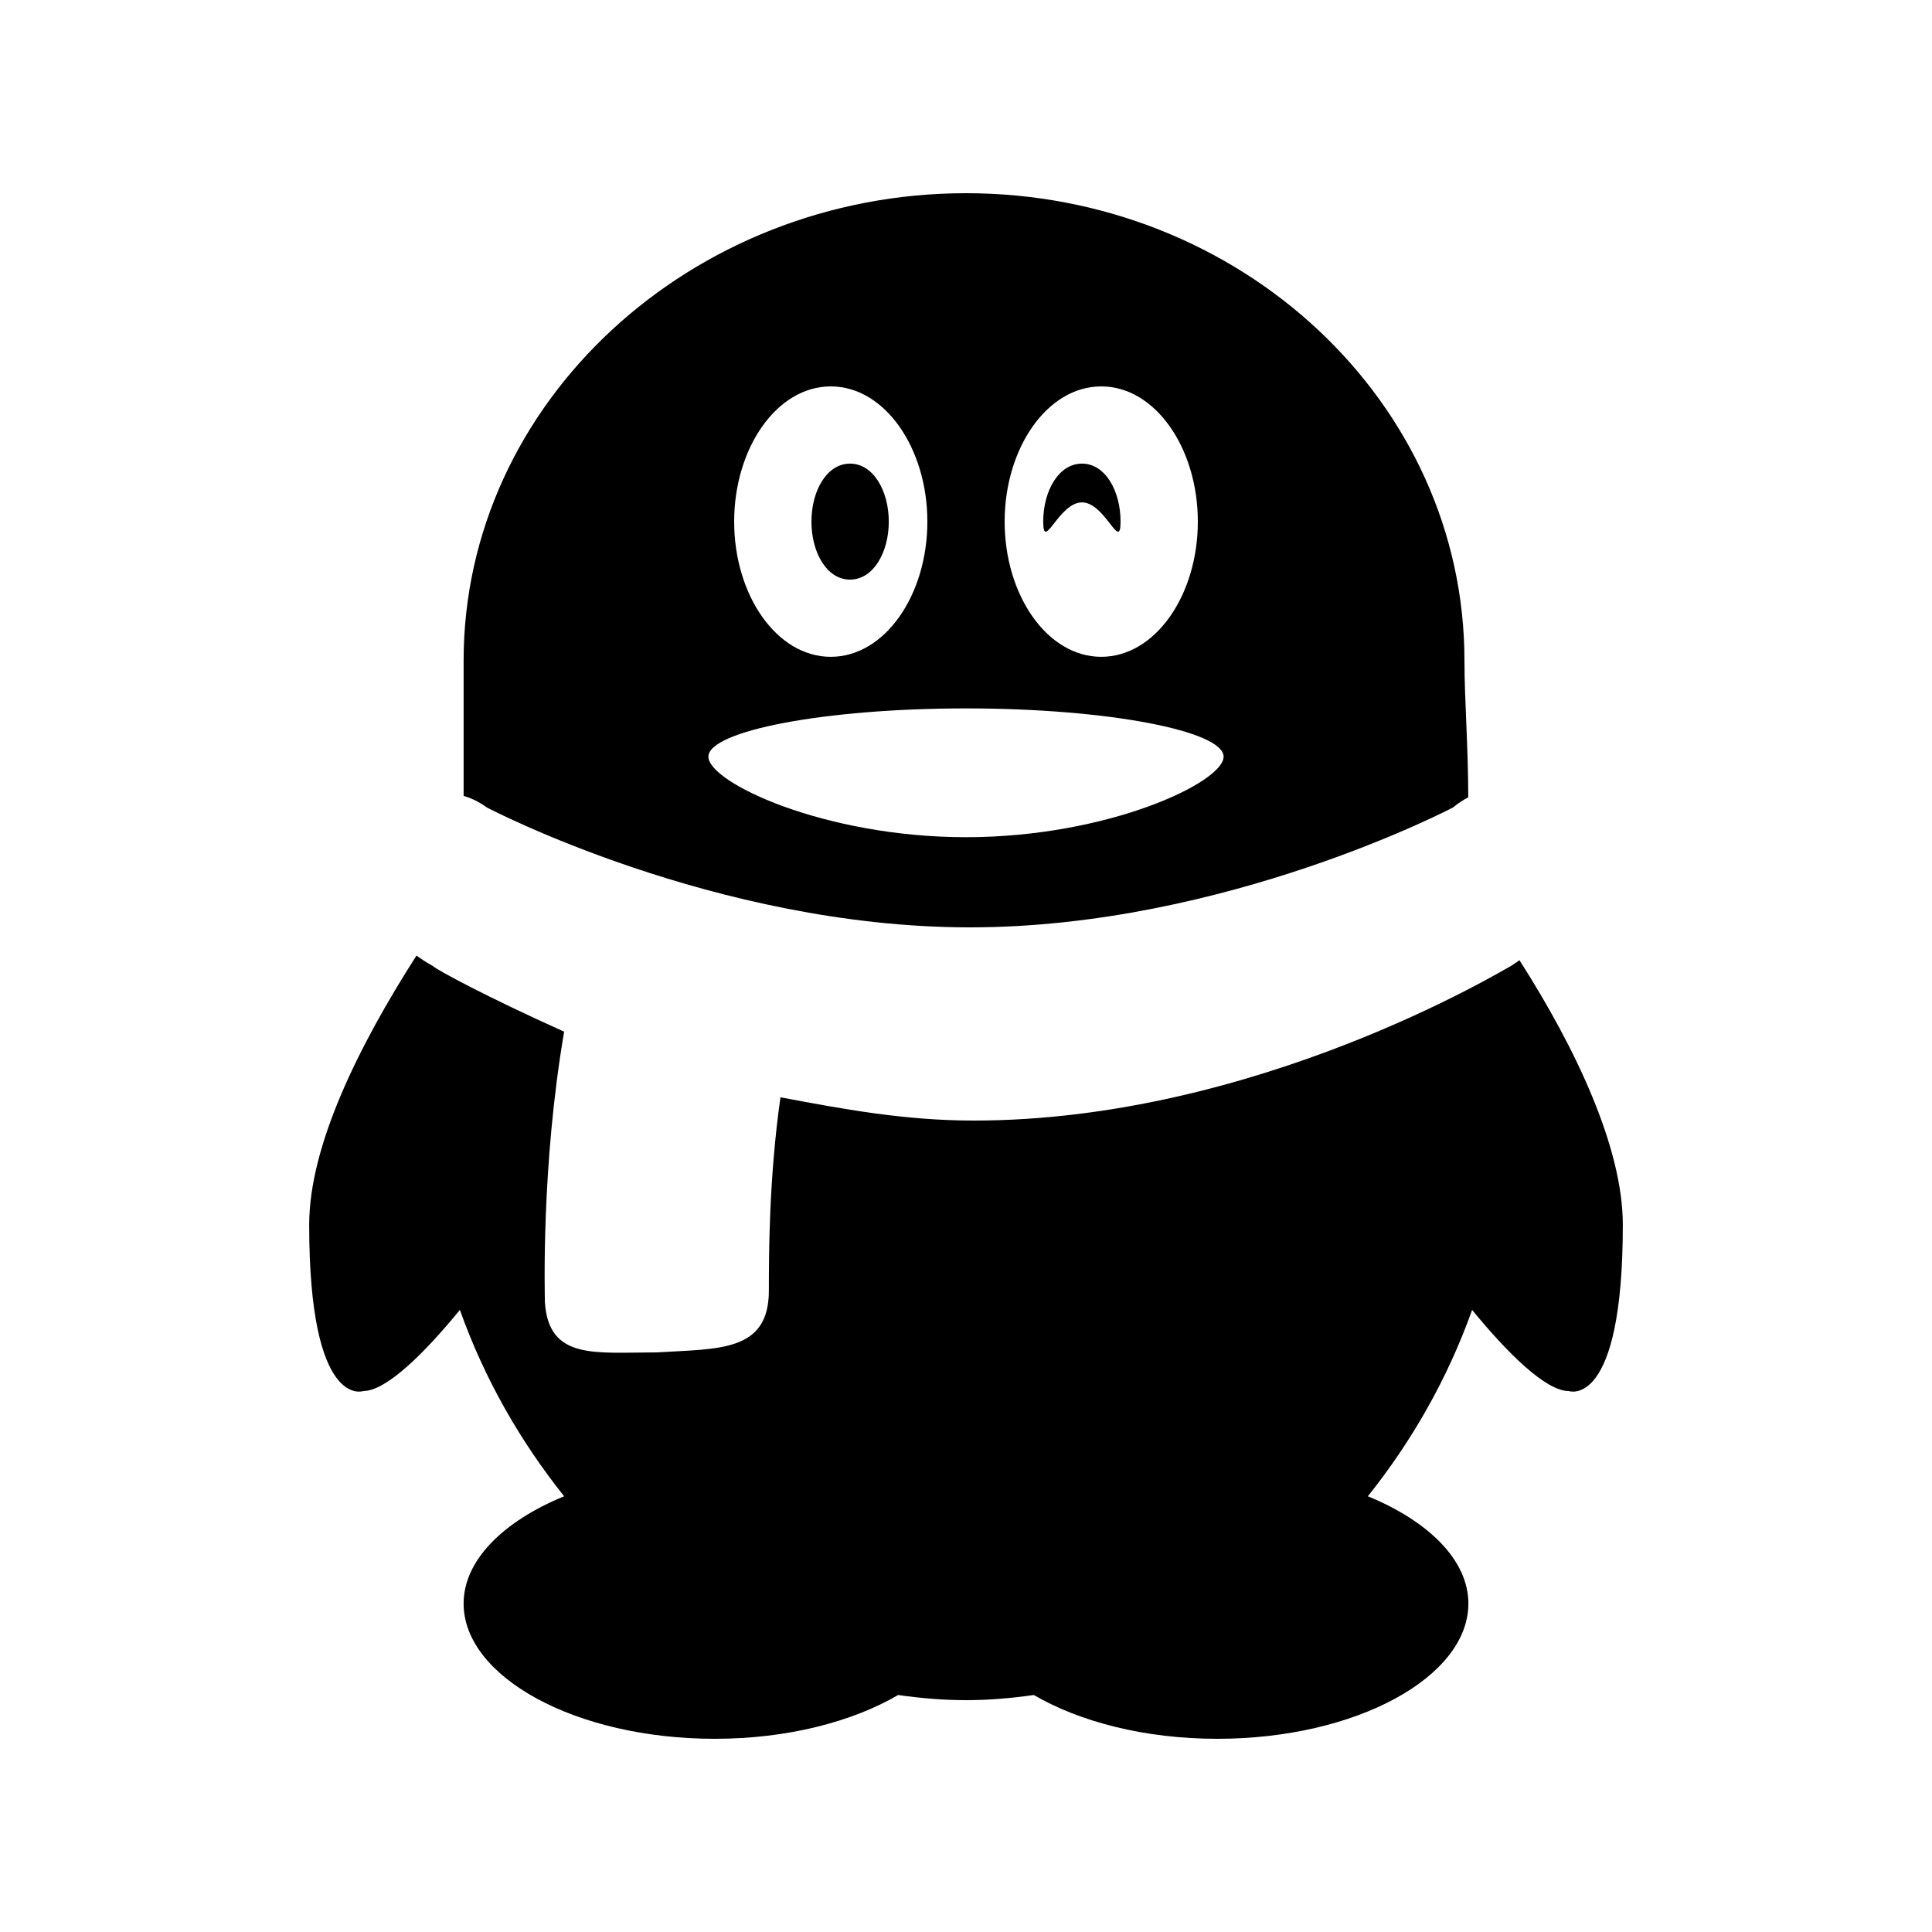 <?xml version="1.0"?><svg xmlns="http://www.w3.org/2000/svg"  viewBox="0 0 30 30" width="30px" height="30px">    <path d="M 15 3 C 10.74 3 7.199 6.24 7.199 10.26 L 7.199 12.359 C 7.309 12.39 7.428 12.443 7.561 12.539 C 7.561 12.539 11.101 14.4 15.061 14.4 C 19.021 14.4 22.561 12.539 22.561 12.539 C 22.646 12.47 22.724 12.419 22.799 12.381 C 22.797 11.559 22.74 10.85 22.74 10.26 C 22.74 6.24 19.26 3 15 3 z M 12.9 6 C 13.74 6 14.4 6.96 14.4 8.1 C 14.4 9.24 13.74 10.199 12.9 10.199 C 12.06 10.199 11.4 9.24 11.4 8.1 C 11.4 6.96 12.06 6 12.9 6 z M 17.1 6 C 17.94 6 18.6 6.96 18.6 8.1 C 18.6 9.24 17.94 10.199 17.1 10.199 C 16.26 10.199 15.6 9.24 15.6 8.1 C 15.6 6.96 16.26 6 17.1 6 z M 13.199 7.199 C 12.839 7.199 12.6 7.62 12.6 8.1 C 12.6 8.58 12.839 9 13.199 9 C 13.559 9 13.801 8.58 13.801 8.1 C 13.801 7.62 13.559 7.199 13.199 7.199 z M 16.801 7.199 C 16.441 7.199 16.199 7.62 16.199 8.1 C 16.199 8.58 16.441 7.801 16.801 7.801 C 17.161 7.801 17.4 8.58 17.4 8.1 C 17.4 7.62 17.161 7.199 16.801 7.199 z M 15 11 C 17.2 11 19 11.35 19 11.75 C 19 12.15 17.2 13 15 13 C 12.8 13 11 12.15 11 11.75 C 11 11.35 12.8 11 15 11 z M 6.467 14.838 C 5.565 16.248 4.801 17.793 4.801 19.02 C 4.801 21.9 5.641 21.6 5.641 21.6 C 6.001 21.6 6.601 21 7.141 20.34 C 7.525 21.419 8.084 22.387 8.76 23.234 C 7.817 23.621 7.199 24.227 7.199 24.9 C 7.199 26.04 8.94 27 11.1 27 C 12.229 27 13.236 26.734 13.947 26.32 C 14.292 26.369 14.642 26.4 15 26.4 C 15.358 26.4 15.708 26.369 16.053 26.32 C 16.764 26.734 17.771 27 18.9 27 C 21.06 27 22.801 26.04 22.801 24.9 C 22.801 24.227 22.183 23.621 21.24 23.234 C 21.916 22.387 22.475 21.419 22.859 20.34 C 23.399 21 23.999 21.6 24.359 21.6 C 24.359 21.6 25.199 21.9 25.199 19.02 C 25.199 17.821 24.469 16.278 23.594 14.91 C 23.55 14.939 23.513 14.969 23.461 15 C 23.341 15.06 19.499 17.4 15.119 17.4 C 14.039 17.4 13.079 17.219 12.119 17.039 C 11.939 18.299 11.939 19.499 11.939 20.039 C 11.939 20.999 11.159 20.94 10.199 21 C 9.239 21 8.521 21.121 8.461 20.221 C 8.461 20.101 8.4 18.12 8.76 16.02 C 7.56 15.48 6.781 15.06 6.721 15 C 6.622 14.944 6.539 14.891 6.467 14.838 z"/></svg>